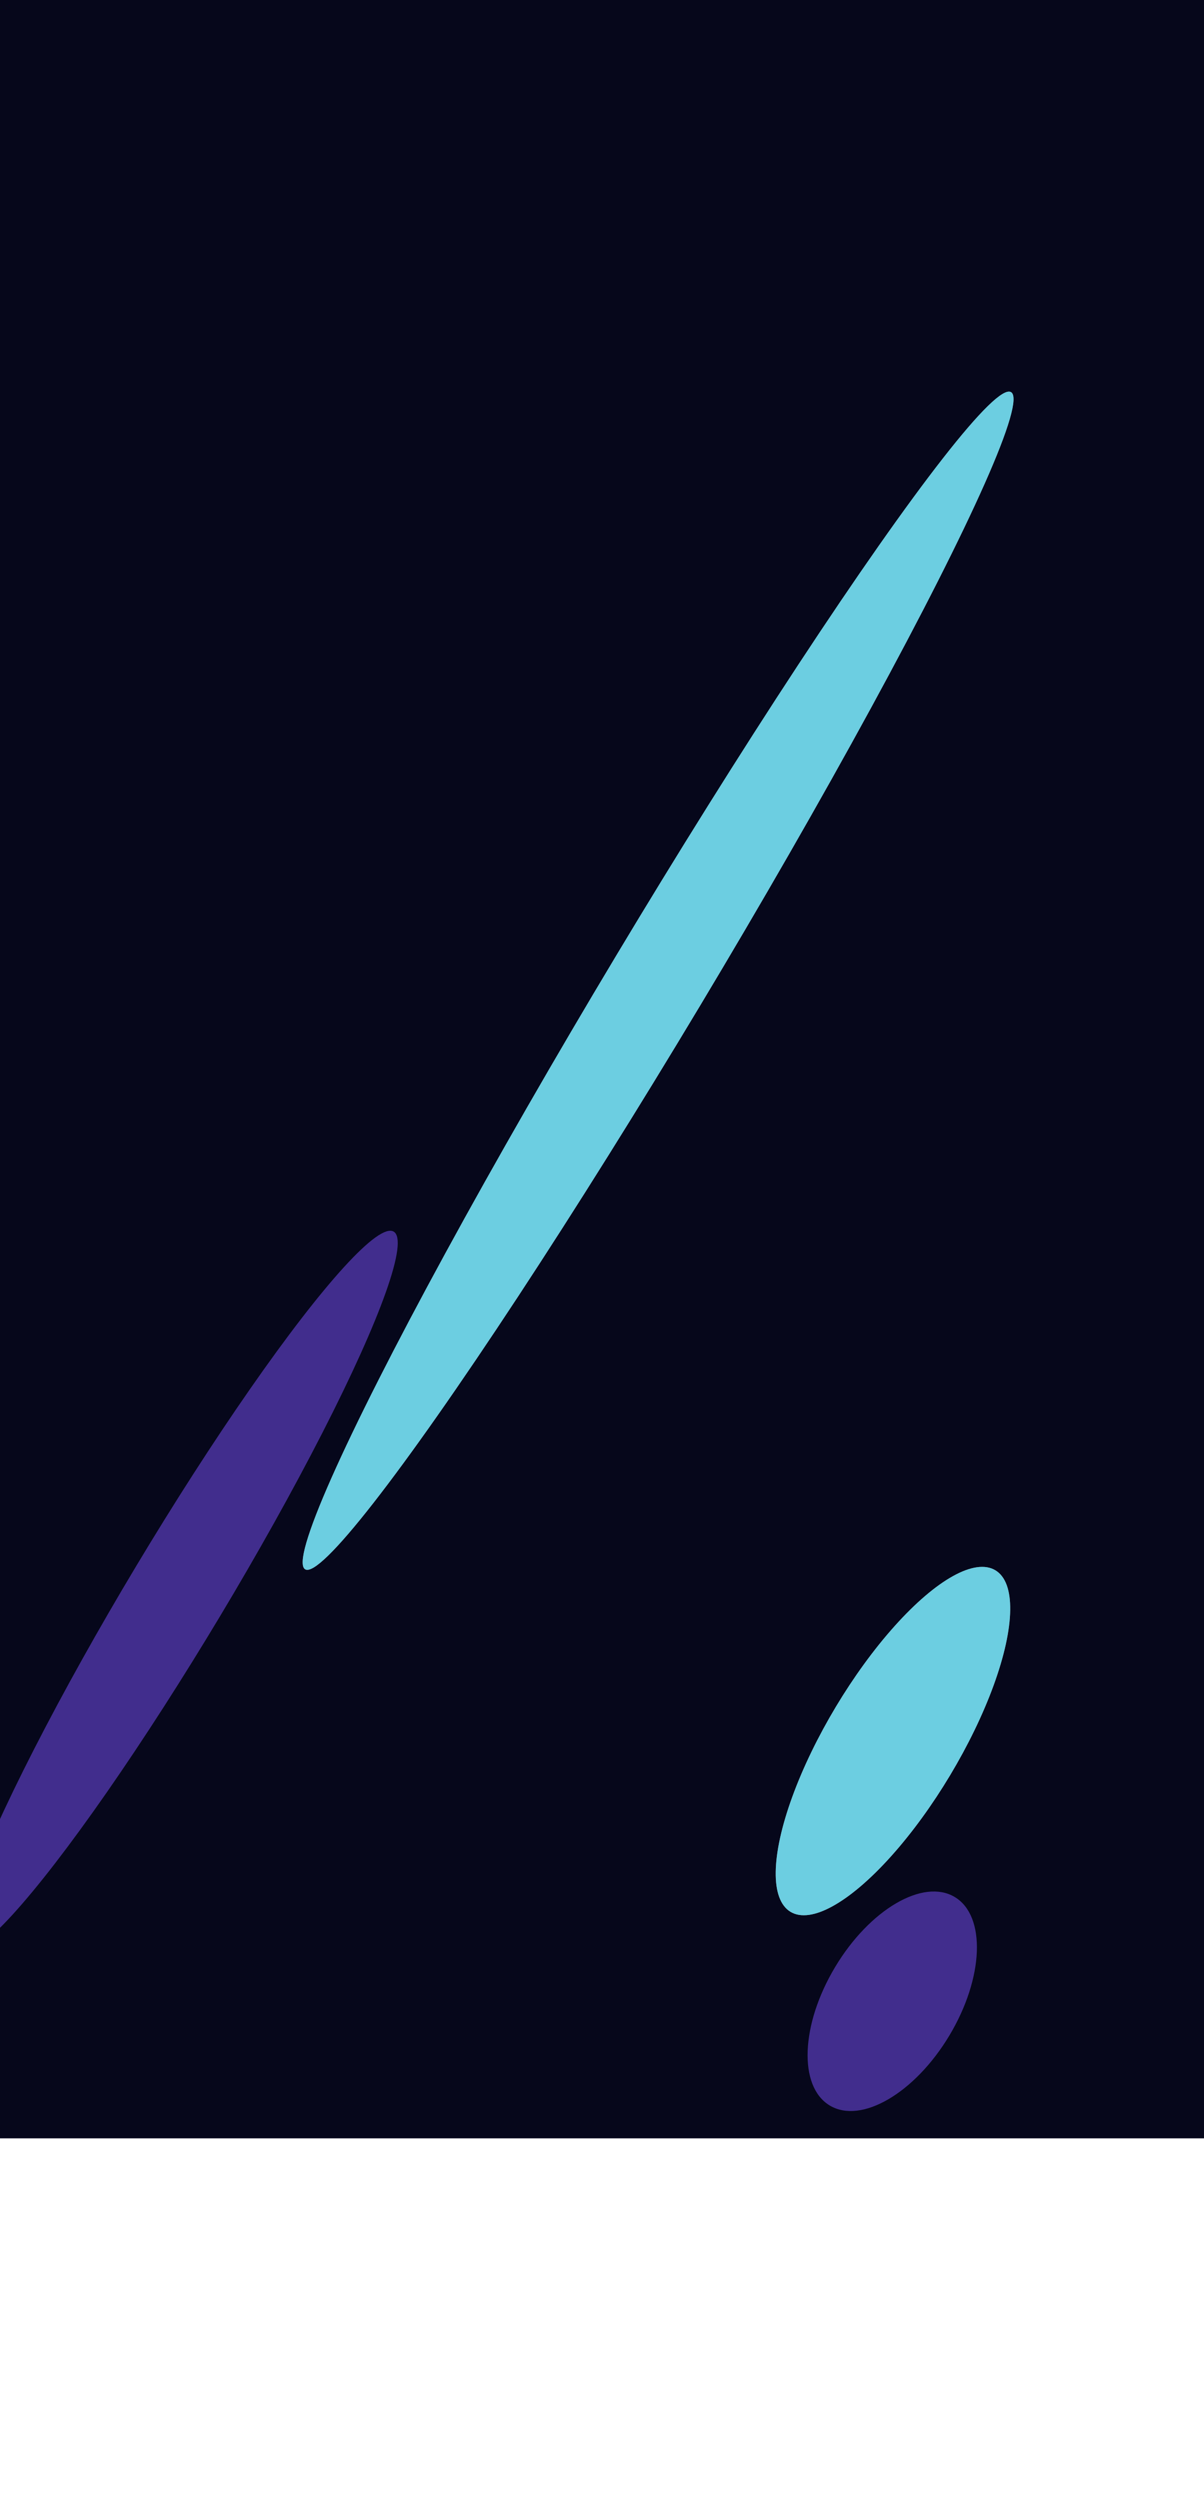 <svg xmlns="http://www.w3.org/2000/svg" width="320" height="664" fill="none"><path fill="#06071B" d="M0 0h320v568H0z"/><g filter="url(#a)" transform="scale(1 -1) rotate(59.035 527.083 -21.643)"><ellipse fill="#D9D9D9" rx="52.905" ry="17.699"/><ellipse fill="#00C5EB" fill-opacity=".5" rx="52.905" ry="17.699"/></g><g filter="url(#b)"><ellipse fill="#7D55FF" fill-opacity=".5" rx="32.29" ry="17.699" transform="scale(1 -1) rotate(59.035 588.026 -56.368)"/></g><g filter="url(#c)" transform="rotate(-59.035 174.912 260.507)"><ellipse cx="174.912" cy="260.507" fill="#D9D9D9" rx="182.328" ry="12.982"/><ellipse cx="174.912" cy="260.507" fill="#00C5EB" fill-opacity=".5" rx="182.328" ry="12.982"/></g><g filter="url(#d)"><ellipse cx="47.387" cy="422.575" fill="#7D55FF" fill-opacity=".5" rx="111.28" ry="12.982" transform="rotate(-59.035 47.387 422.575)"/></g><defs><filter id="a" width="268.342" height="298.559" x="103.162" y="313.193" color-interpolation-filters="sRGB" filterUnits="userSpaceOnUse"><feFlood flood-opacity="0" result="BackgroundImageFix"/><feBlend in="SourceGraphic" in2="BackgroundImageFix" result="shape"/><feGaussianBlur result="effect1_foregroundBlur_135_740" stdDeviation="51.5"/></filter><filter id="b" width="251.004" height="264.31" x="111.642" y="399.433" color-interpolation-filters="sRGB" filterUnits="userSpaceOnUse"><feFlood flood-opacity="0" result="BackgroundImageFix"/><feBlend in="SourceGraphic" in2="BackgroundImageFix" result="shape"/><feGaussianBlur result="effect1_foregroundBlur_135_740" stdDeviation="51.5"/></filter><filter id="c" width="394.955" height="518.977" x="-22.565" y="1.019" color-interpolation-filters="sRGB" filterUnits="userSpaceOnUse"><feFlood flood-opacity="0" result="BackgroundImageFix"/><feBlend in="SourceGraphic" in2="BackgroundImageFix" result="shape"/><feGaussianBlur result="effect1_foregroundBlur_135_740" stdDeviation="51.5"/></filter><filter id="d" width="322.676" height="397.316" x="-113.951" y="223.917" color-interpolation-filters="sRGB" filterUnits="userSpaceOnUse"><feFlood flood-opacity="0" result="BackgroundImageFix"/><feBlend in="SourceGraphic" in2="BackgroundImageFix" result="shape"/><feGaussianBlur result="effect1_foregroundBlur_135_740" stdDeviation="51.5"/></filter></defs></svg>